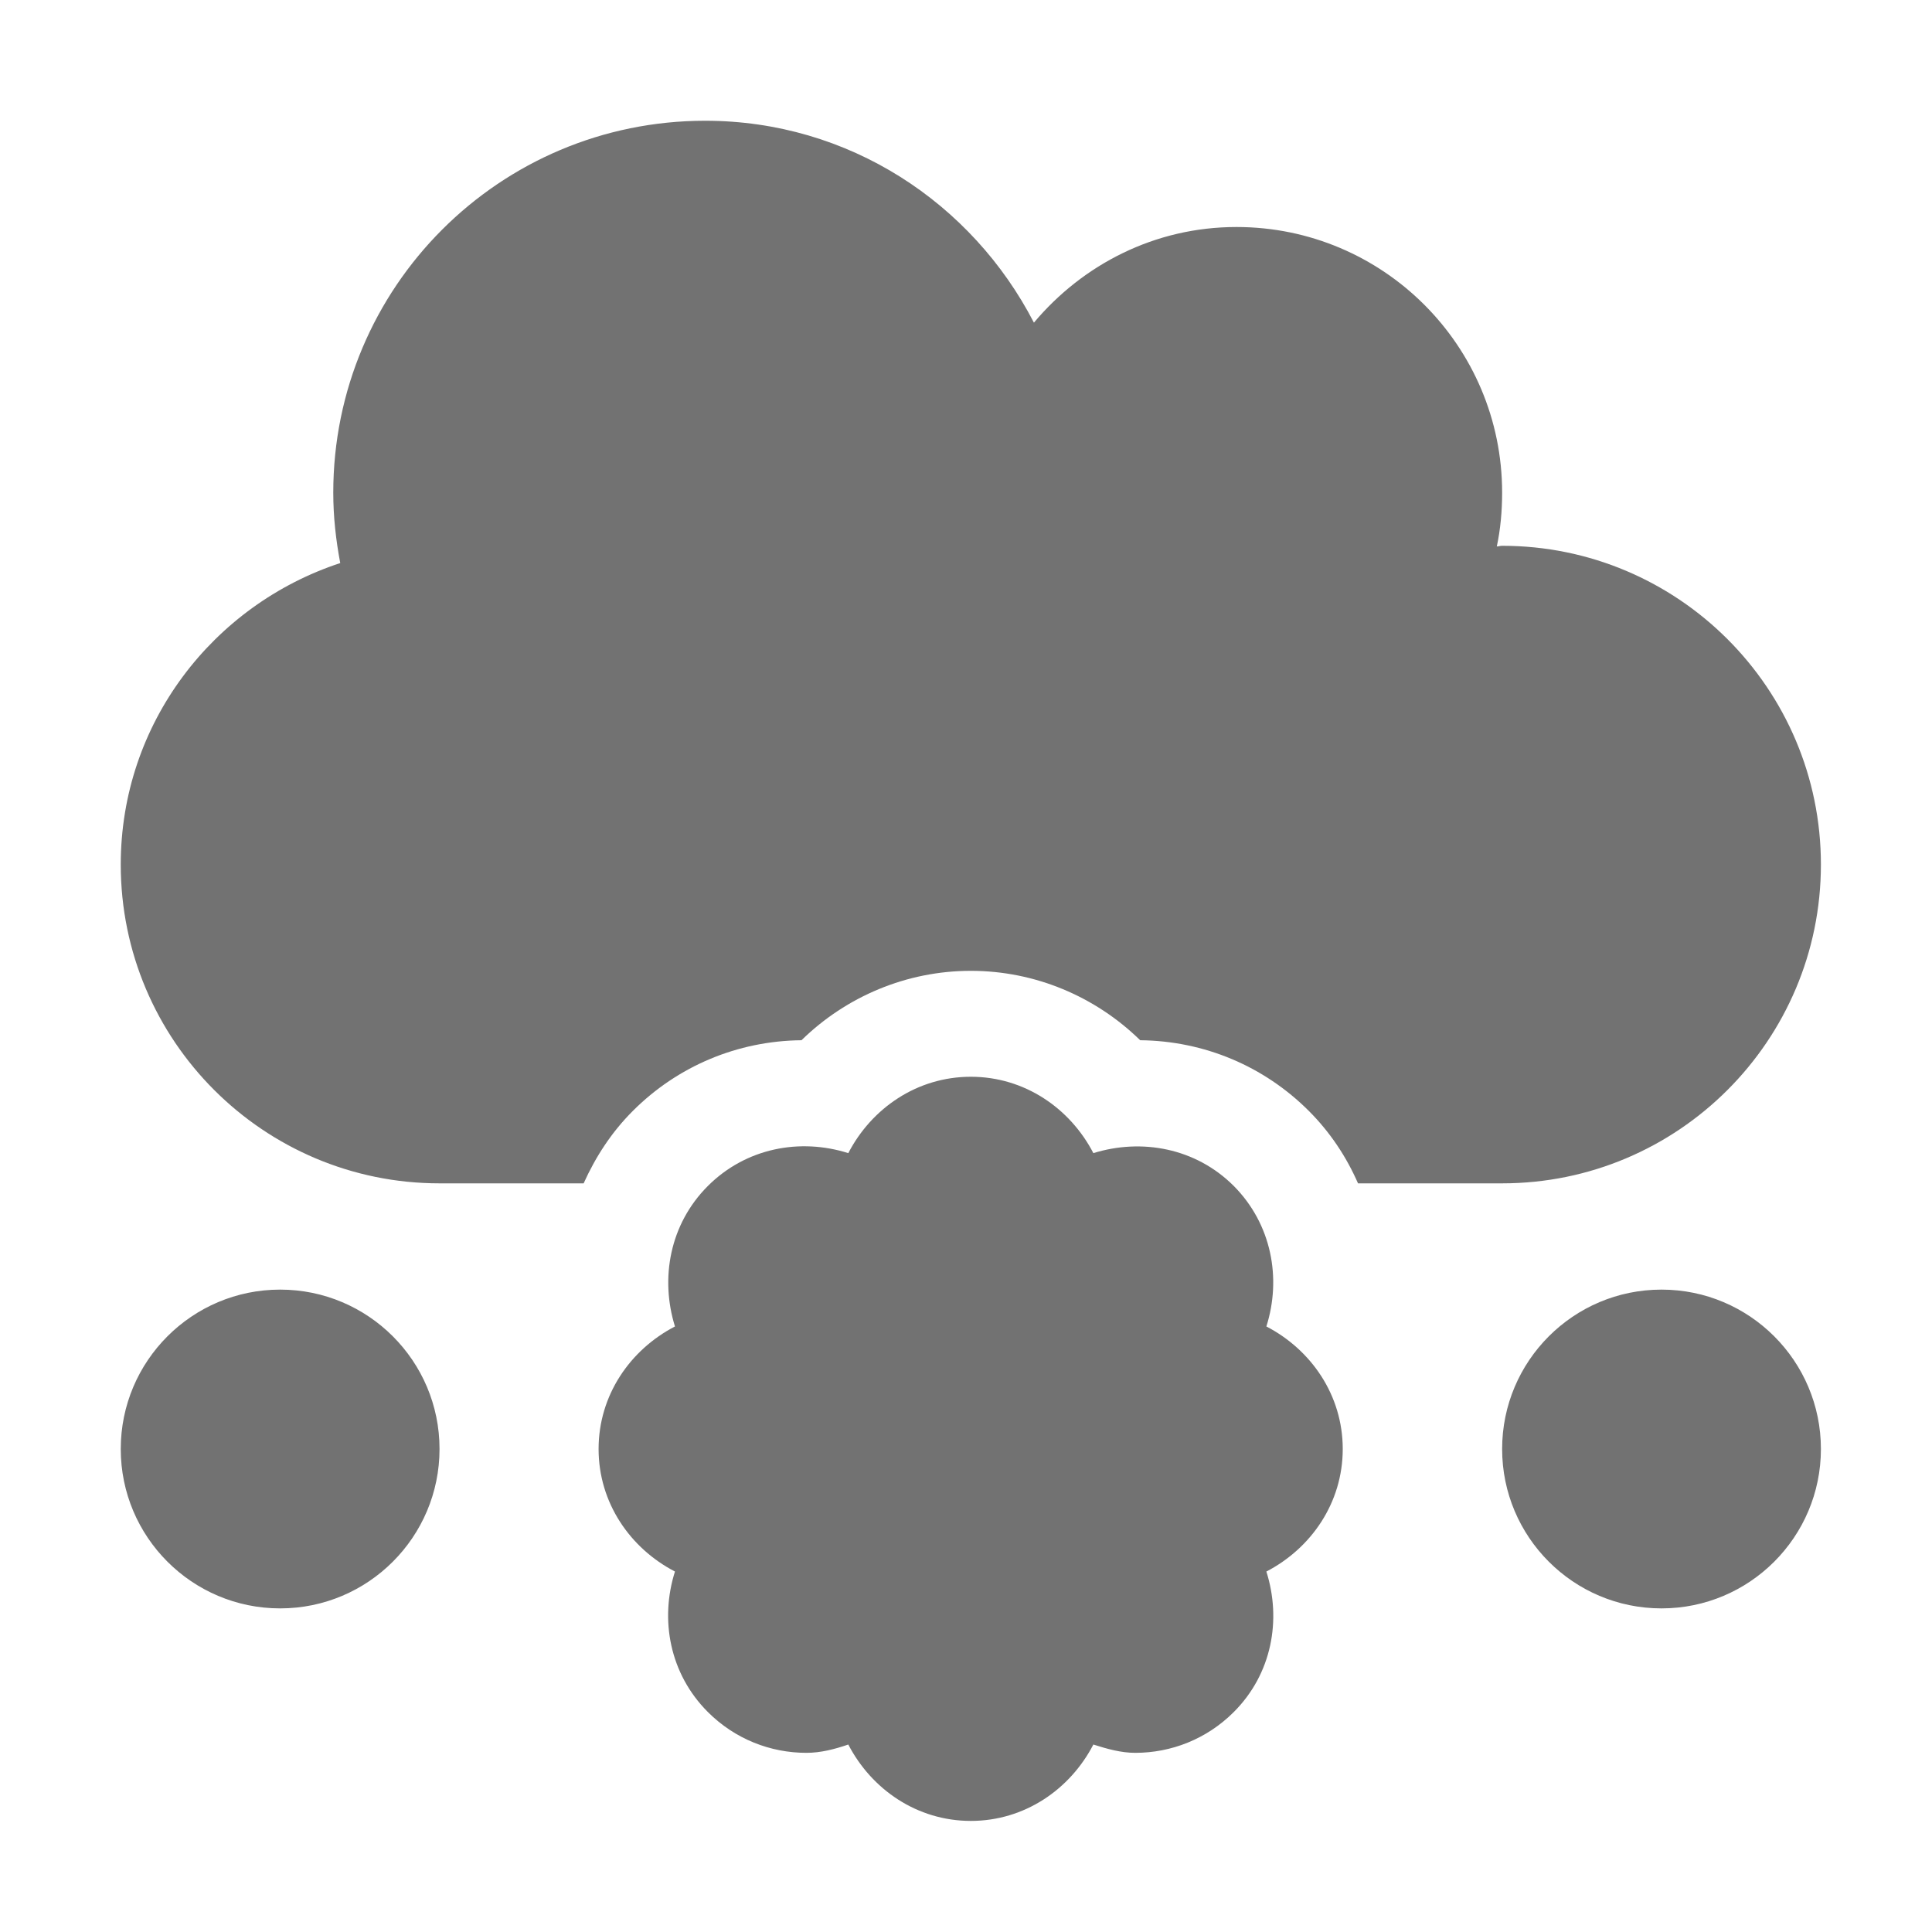﻿<?xml version='1.0' encoding='UTF-8'?>
<svg viewBox="-2 -2 32 32" xmlns="http://www.w3.org/2000/svg">
  <g transform="matrix(0.055, 0, 0, 0.055, 0, 0)">
    <path d="M48, 352C21.5, 352 0, 373.5 0, 400C0, 426.5 21.5, 448 48, 448C74.5, 448 96, 426.5 96, 400C96, 373.5 74.5, 352 48, 352zM464, 352C437.5, 352 416, 373.5 416, 400C416, 426.5 437.5, 448 464, 448C490.5, 448 512, 426.5 512, 400C512, 373.5 490.5, 352 464, 352zM345, 363.1C349.6, 348.6 346.6, 332.3 335.2, 320.8C323.7, 309.3 307.4, 306.4 292.9, 310.9C285.9, 297.4 272.2, 287.9 256, 287.9C239.8, 287.9 226.1, 297.4 219.1, 310.9C204.6, 306.3 188.3, 309.3 176.8, 320.8C165.3, 332.3 162.4, 348.6 166.9, 363.1C153.4, 370.1 143.9, 383.8 143.9, 400C143.9, 416.2 153.4, 429.9 166.9, 436.9C162.3, 451.4 165.3, 467.7 176.8, 479.2C185, 487.4 195.7, 491.5 206.5, 491.5C210.8, 491.5 215, 490.4 219.1, 489C226.1, 502.5 239.8, 512 256, 512C272.2, 512 285.9, 502.5 292.9, 489C297, 490.3 301.2, 491.5 305.5, 491.5C316.3, 491.5 327, 487.4 335.2, 479.2C346.7, 467.7 349.6, 451.4 345, 436.9C358.5, 429.9 368, 416.2 368, 400C368, 383.8 358.5, 370.1 345, 363.1zM512, 224C512, 171 469, 128 416, 128C415.4, 128 414.9, 128.2 414.4, 128.2C415.5, 123 416, 117.6 416, 112C416, 67.8 380.2, 32 336, 32C311.4, 32 289.7, 43.3 275, 60.8C256.4, 24.8 219.3, 0 176, 0C114.1, 0 64, 50.1 64, 112C64, 119.3 64.8, 126.3 66.1, 133.2C27.8, 145.8 0, 181.5 0, 224C0, 277 43, 320 96, 320L139.4, 320C143, 312 147.8, 304.6 154.2, 298.2C167.7, 284.7 185.7, 277.1 205, 276.9C218.5, 263.7 236.7, 256 256, 256C275.3, 256 293.5, 263.7 307, 276.9C326.3, 277.1 344.3, 284.7 357.8, 298.2C364.2, 304.6 369.1, 312 372.6, 320L416, 320C469, 320 512, 277 512, 224z" fill="#727272" fill-opacity="1" class="Black" />
  </g>
</svg>